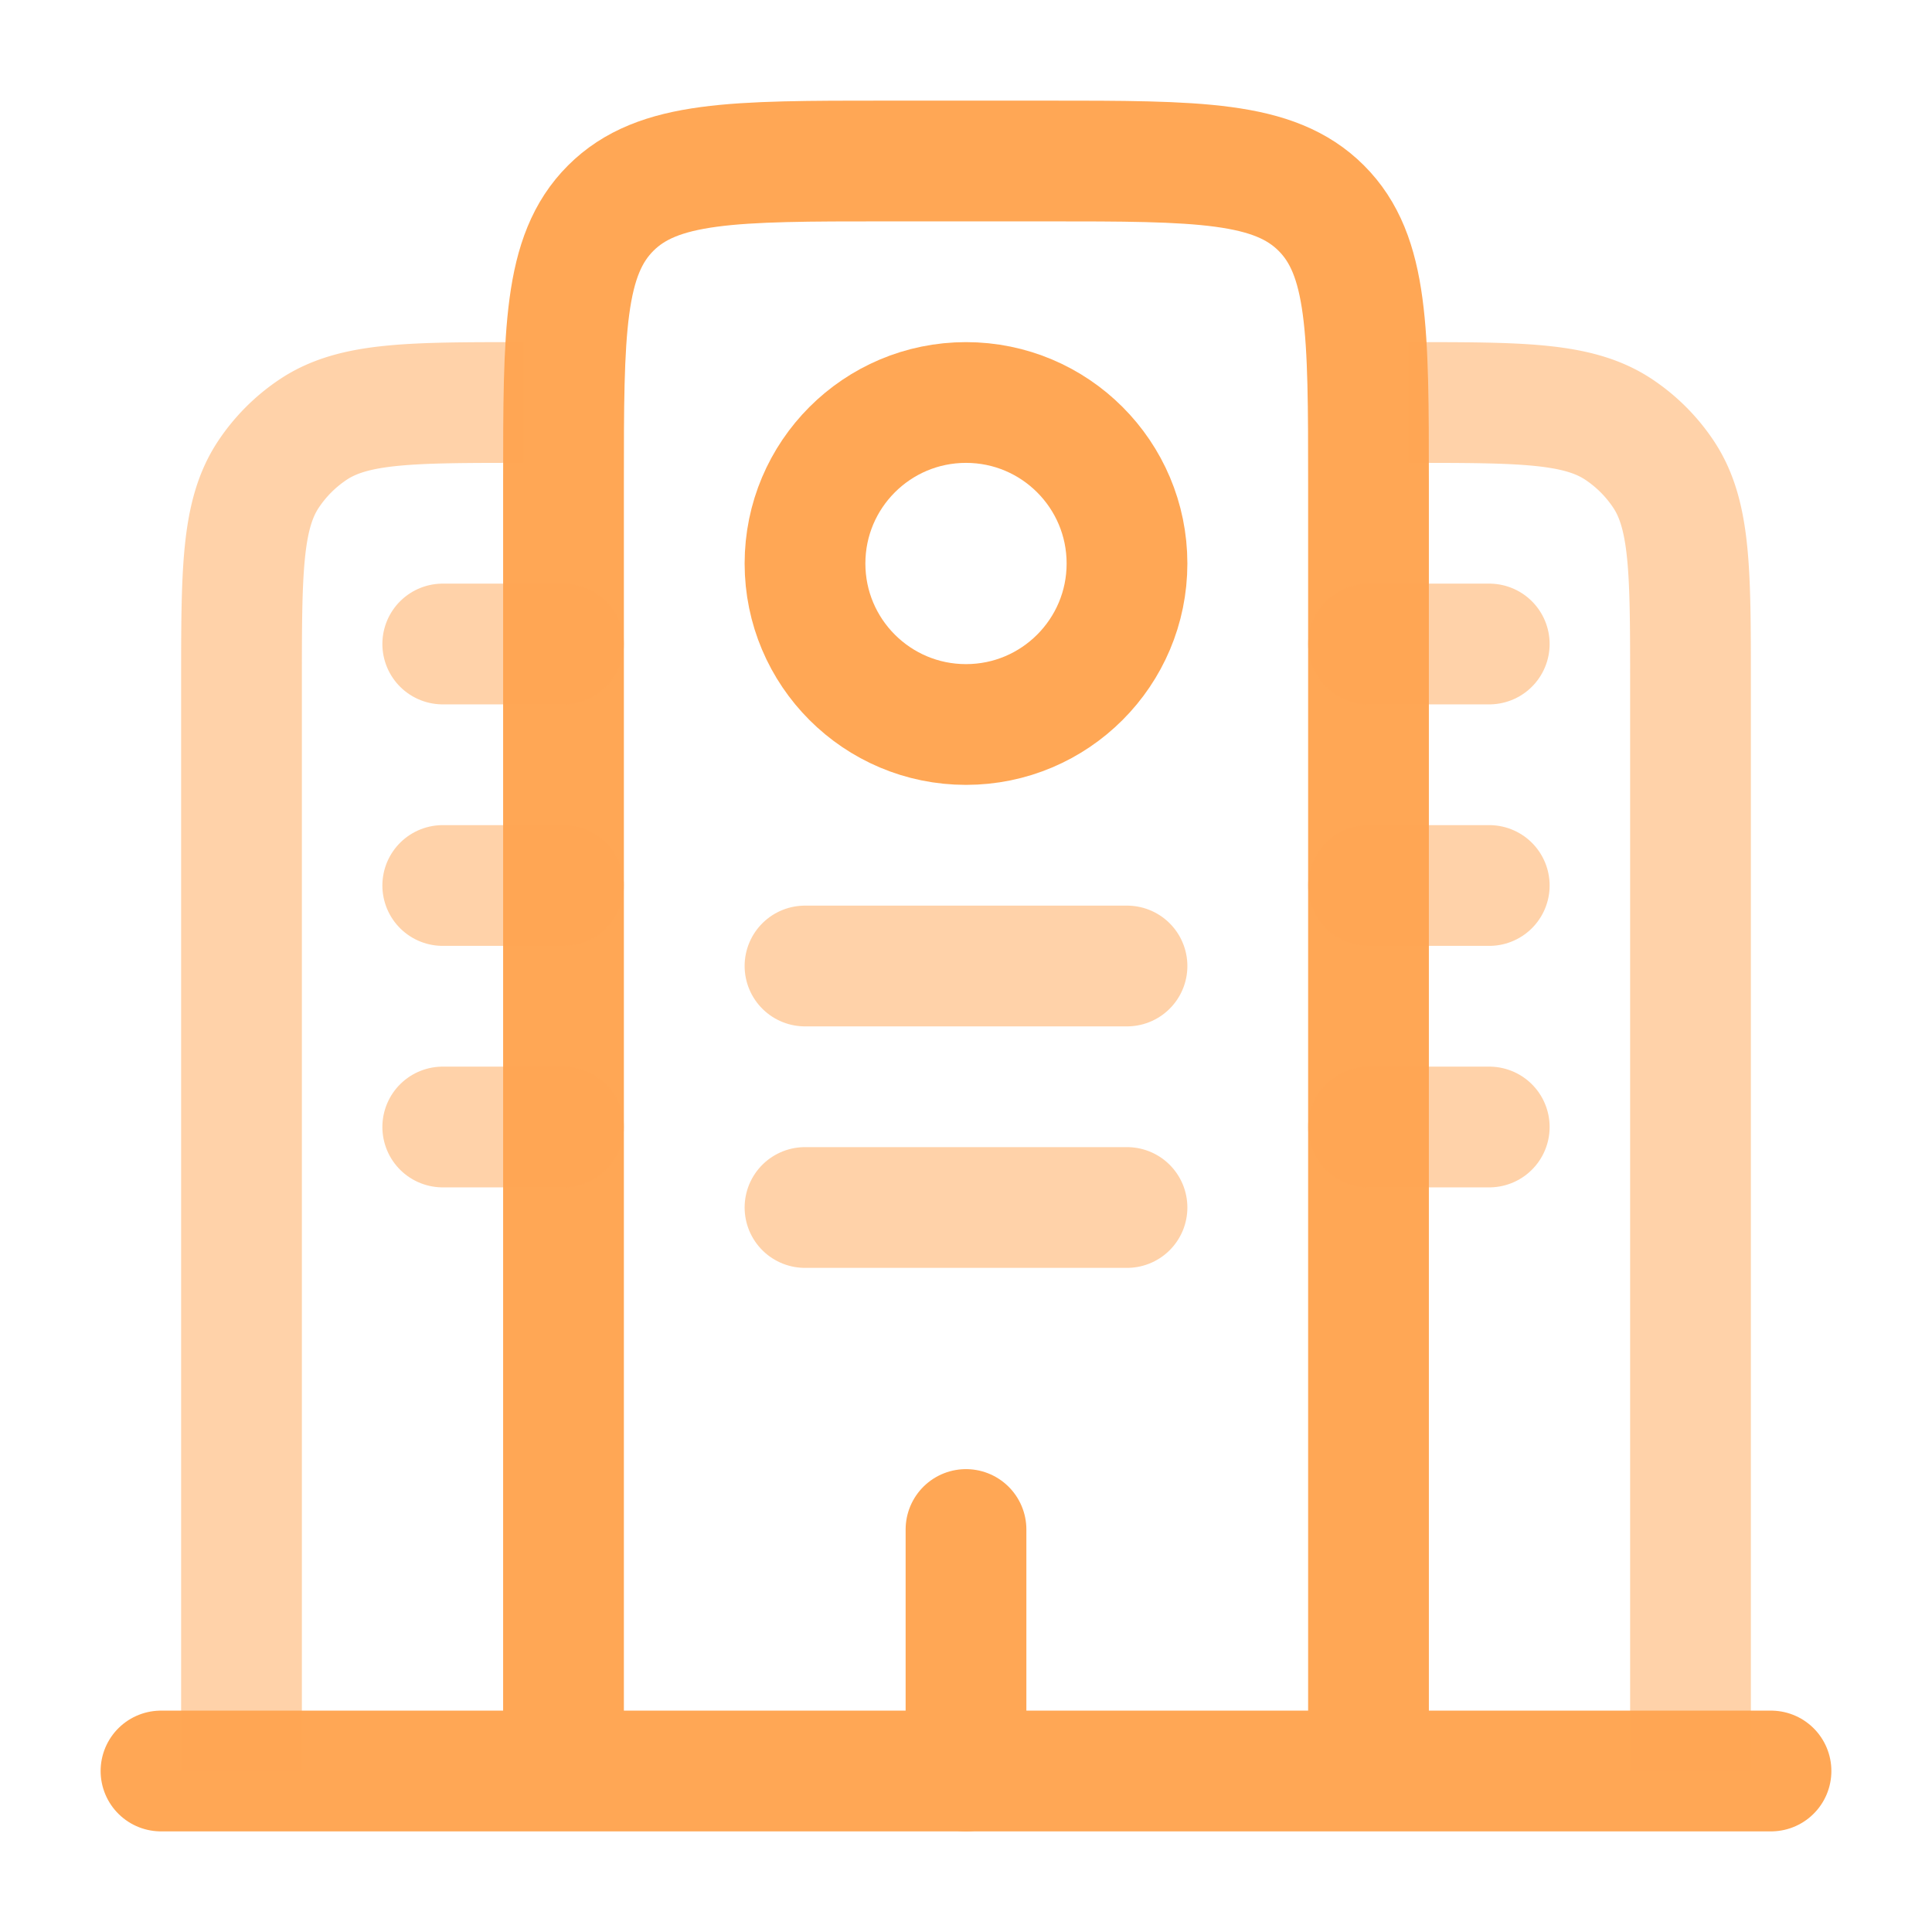 <svg xmlns="http://www.w3.org/2000/svg" width="50" height="50" viewBox="0 0 24 24"><g fill="none" stroke="#ffa755" stroke-width="1.5"><path stroke-linecap="round" d="M22 22H2"/><path d="M17 22V6c0-1.886 0-2.828-.586-3.414S14.886 2 13 2h-2c-1.886 0-2.828 0-3.414.586S7 4.114 7 6v16"/><path d="M21 22V8.5c0-1.404 0-2.107-.337-2.611a2 2 0 0 0-.552-.552C19.607 5 18.904 5 17.5 5M3 22V8.5c0-1.404 0-2.107.337-2.611a2 2 0 0 1 .552-.552C4.393 5 5.096 5 6.5 5" opacity="0.5"/><path stroke-linecap="round" d="M12 22v-3"/><path stroke-linecap="round" d="M10 12h4m-8.5-1H7m-1.5 3H7m10-3h1.5M17 14h1.5m-13-6H7m10 0h1.5M10 15h4" opacity="0.5"/><circle cx="12" cy="7" r="2"/></g></svg>
